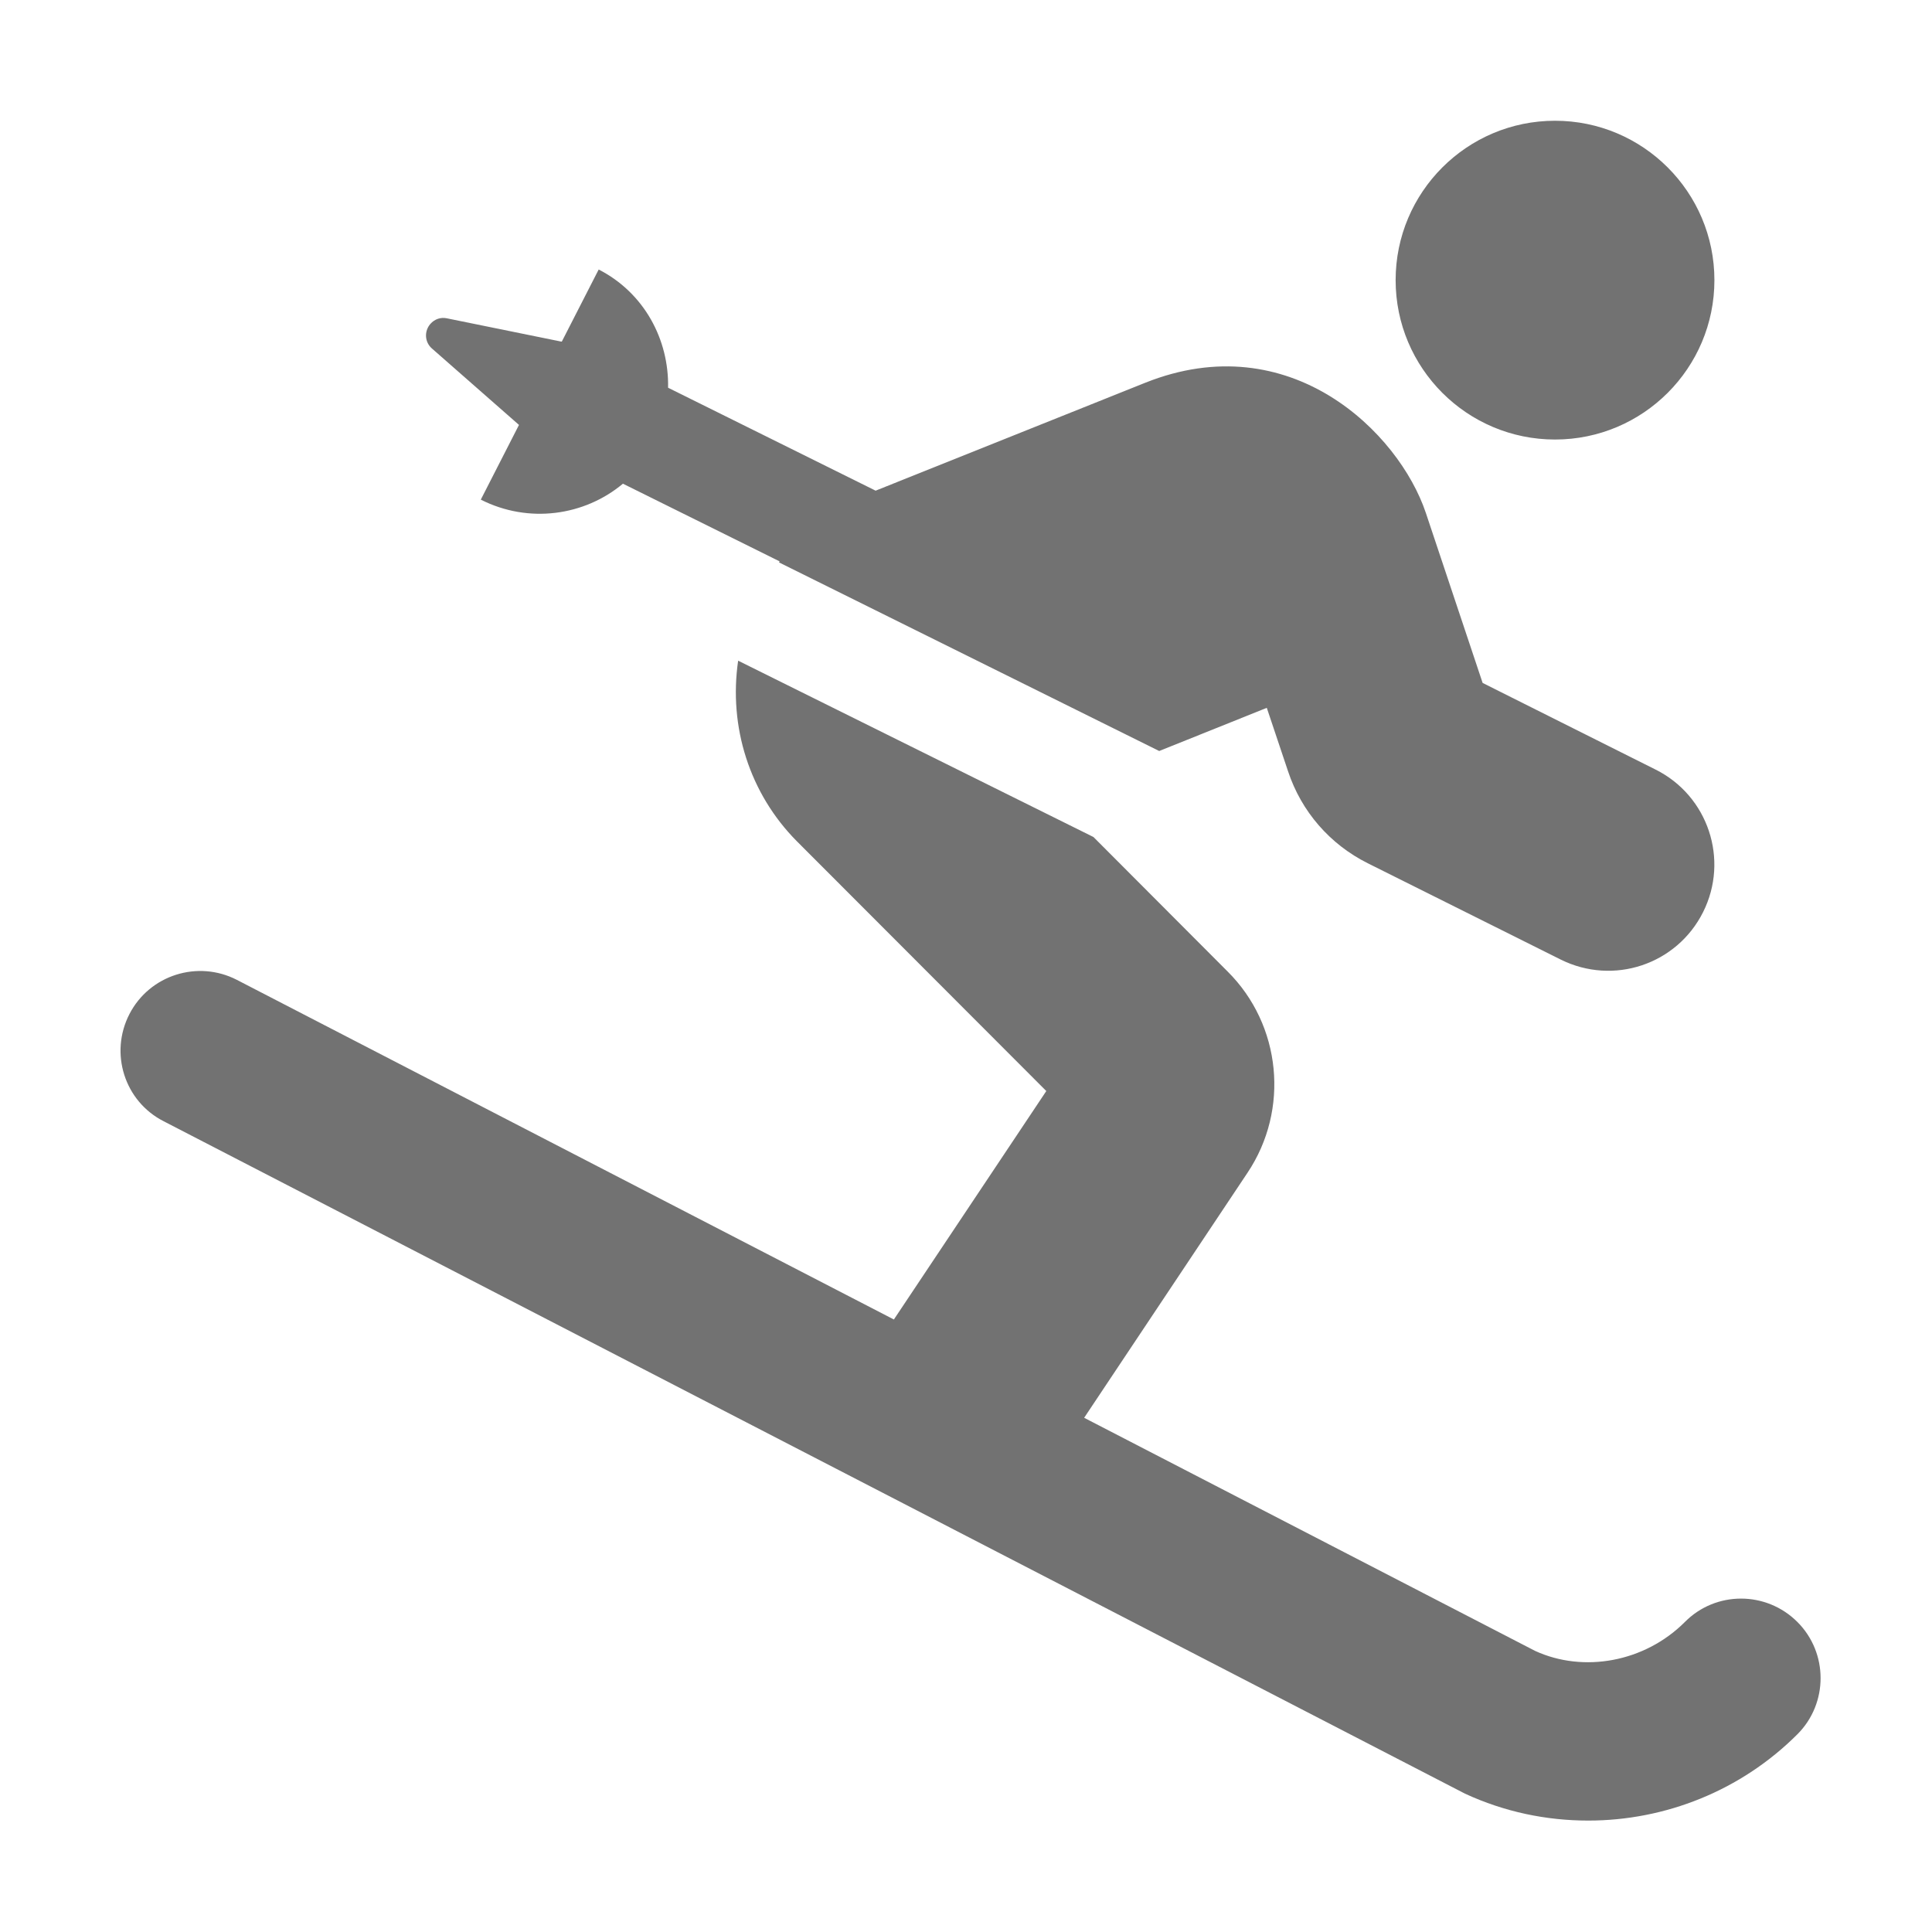 ﻿<?xml version='1.0' encoding='UTF-8'?>
<svg viewBox="-1.996 -2 32 32" xmlns="http://www.w3.org/2000/svg">
  <g transform="matrix(0.055, 0, 0, 0.055, 0, 0)">
    <path d="M432, 96C458.5, 96 480, 74.5 480, 48C480, 21.5 458.5, 0 432, 0C405.5, 0 384, 21.5 384, 48C384, 74.5 405.5, 96 432, 96zM505, 452.1C495.6, 442.7 480.4, 442.7 471.1, 452.1C459, 464.2 440.6, 467.5 426, 460.8L290.2, 390.6L339.4, 316.8C352.1, 297.8 349.6, 272.3 333.4, 256.2L293, 215.7L186, 162.6C183.1, 182.5 189.4, 202.6 203.7, 217L278.8, 292.2L232.9, 361L35, 258.7C23.3, 252.7 8.8, 257.2 2.7, 269C-3.4, 280.8 1.2, 295.3 13, 301.3L404.9, 503.8C416.8, 509.3 429.4, 511.9 442, 511.9C465.2, 511.9 488, 502.9 505, 485.9C514.3, 476.6 514.3, 461.4 505, 452.1zM120, 91.6L108.5, 114.1C122.9, 121.4 139.7, 119 151.3, 109.3L198.5, 132.7C198.4, 132.8 198.4, 132.9 198.3, 133L312.8, 189.8L345.2, 176.8L351.6, 195.9C355.6, 208 364.2, 217.9 375.6, 223.6L433.7, 252.6C449.6, 260.5 468.7, 254.1 476.6, 238.3C484.5, 222.5 478.1, 203.3 462.3, 195.4L410.2, 169.3L393.1, 118.1C385, 93.9 352.2, 61.5 308.6, 78.9L227.4, 111.4L164.9, 80.4C165.2, 65.9 157.7, 51.8 144, 44.8L132.9, 66.5L132.7, 66.5L98.3, 59.5C96.5, 59.1 94.6, 59.7 93.3, 61.2C91.4, 63.4 91.6, 66.7 93.8, 68.6L120, 91.6z" fill="#727272" fill-opacity="1" class="Black" />
  </g>
</svg>